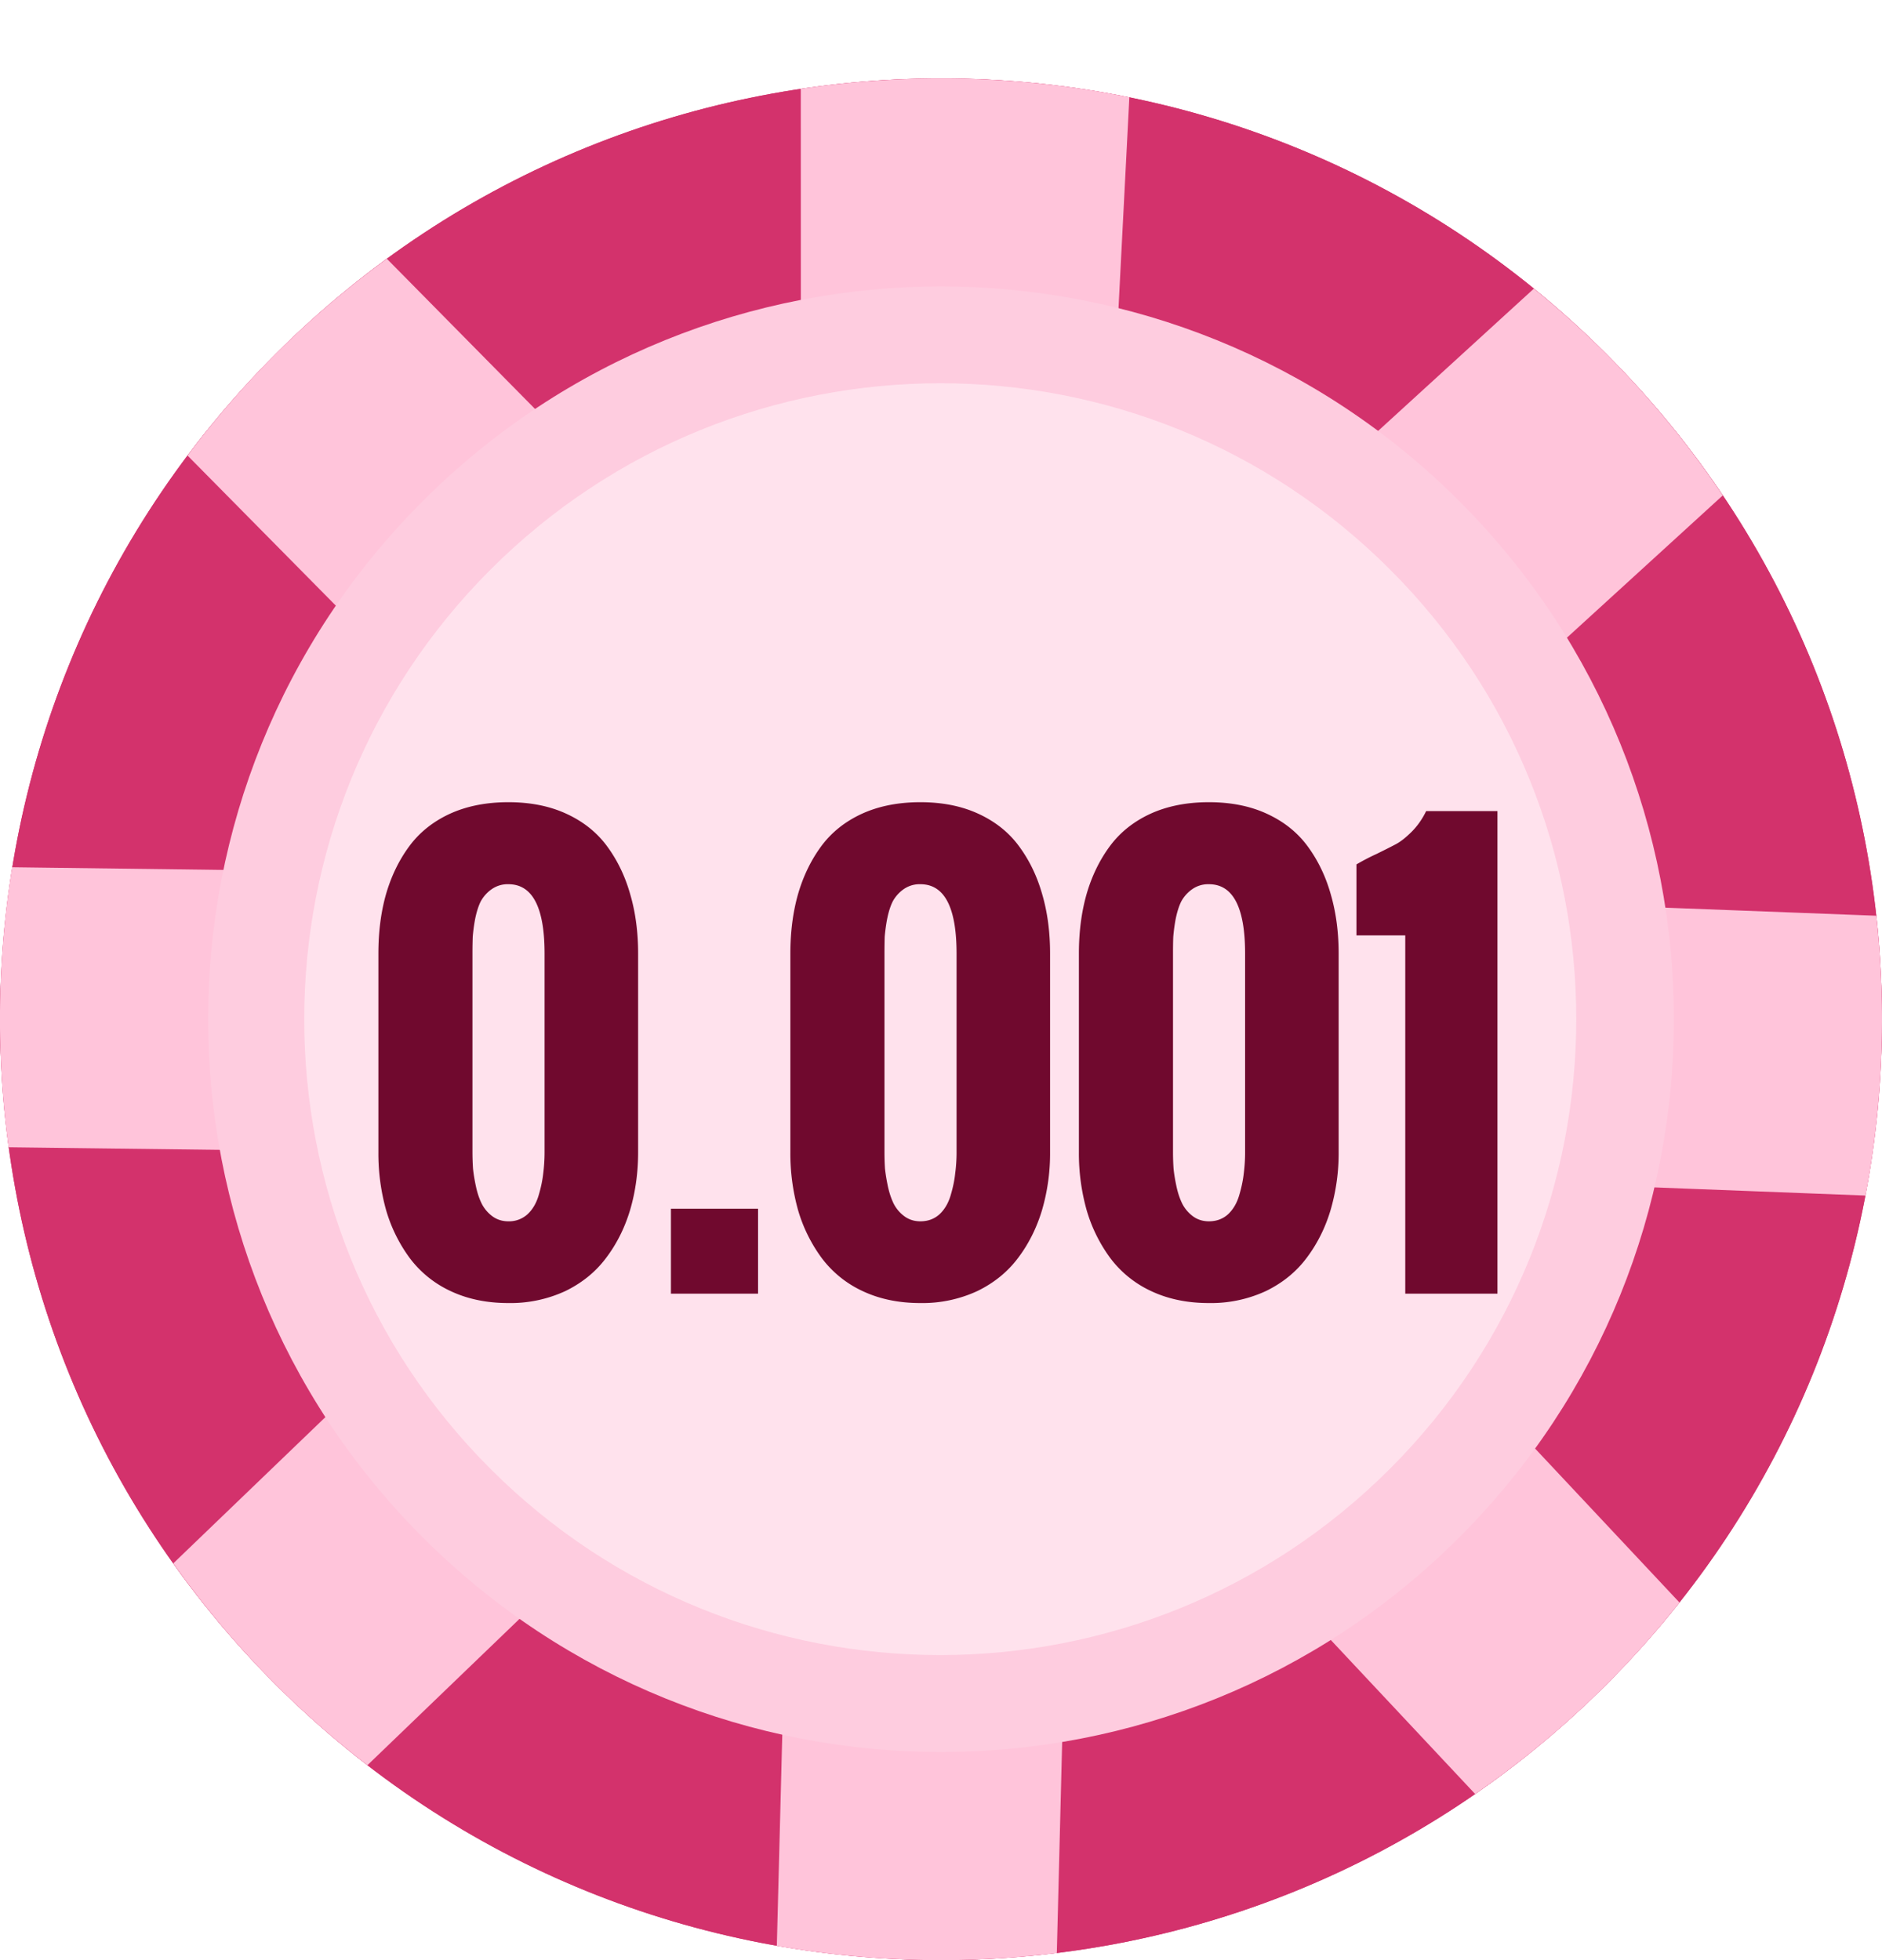 <svg xmlns="http://www.w3.org/2000/svg" fill="none" viewBox="0 0 48 50"><g clip-path="url(#clip-chip-0.001-0d67d98e-3469-4608-927f-3b5260c77bc4)" filter="url(#filter-chip-0.001-0d67d98e-3469-4608-927f-3b5260c77bc4)"><path fill="#D3326C" d="M40.97 40.97c9.373-9.372 9.373-24.568 0-33.94-9.372-9.373-24.568-9.373-33.94 0-9.373 9.372-9.373 24.568 0 33.94 9.372 9.373 24.568 9.373 33.94 0z"></path><path fill="#D3326C" d="M40.97 40.97c9.373-9.372 9.373-24.568 0-33.94-9.372-9.373-24.568-9.373-33.94 0-9.373 9.372-9.373 24.568 0 33.94 9.372 9.373 24.568 9.373 33.94 0z"></path><path fill="#FFC4DA" d="M9.866 4.601a24.13 24.13 0 00-2.721 2.313l-.022.021a24.131 24.131 0 00-2.34 2.685l4.827 4.887 2.539-2.506L14.69 9.49 9.866 4.6zM.31 20.121a24.121 24.121 0 00-.309 3.549v.035a24.207 24.207 0 00.218 3.56l6.87.085.046-3.567.046-3.573-6.87-.088zM9.37 33.119l-4.951 4.761a24.126 24.126 0 004.952 5.148l4.95-4.763-2.473-2.57-2.478-2.576zm10.62 7.65l-.177 6.868c2.358.413 4.765.475 7.141.184l.174-6.87-3.566-.09-3.572-.092zm18.146-6.902l-2.603 2.44-2.606 2.444 4.697 5.012a24.14 24.14 0 005.211-4.885l-4.698-5.01-.001-.001zm2.855-12.77l-.138 3.565-.137 3.57 6.864.265a24.05 24.05 0 00.402-3.541v-.022a24.23 24.23 0 00-.126-3.575l-6.866-.262zM39.122 5.362l-5.071 4.633 2.405 2.634 2.41 2.64 5.073-4.632a24.13 24.13 0 00-4.817-5.274zM24 0c-1.197 0-2.392.088-3.576.265l.002 6.87h4.017l.439.022 3.569.183.353-6.86A24.11 24.11 0 0024 0z" style="transform: rotate(0deg);"></path><path fill="#FECCDF" d="M37.218 37.217c7.3-7.3 7.3-19.135 0-26.435-7.3-7.3-19.136-7.3-26.435 0-7.3 7.3-7.3 19.135 0 26.435 7.3 7.3 19.135 7.3 26.435 0z"></path><path fill="#FFE2ED" d="M35.45 35.467c6.335-6.336 6.337-16.607.002-22.94-6.334-6.335-16.605-6.334-22.94.001-6.336 6.336-6.337 16.607-.003 22.941s16.605 6.333 22.941-.002z"></path><path fill="#70092E" d="M13.889 27.39v-5.065c0-1.18-.308-1.77-.923-1.77a.71.71 0 00-.43.13.92.92 0 00-.274.307c-.06.119-.107.27-.144.451a4.507 4.507 0 00-.061.451 11.73 11.73 0 00-.007.431v5.066c0 .14.005.28.014.417.013.132.038.284.075.458.036.168.086.316.15.444a.929.929 0 00.267.314c.118.087.255.13.41.13a.7.7 0 00.485-.177c.133-.123.228-.285.287-.486.06-.2.098-.387.117-.56.022-.174.034-.354.034-.54zm-4.238 0v-5.065c0-.547.063-1.048.191-1.504.132-.46.328-.868.588-1.223.26-.356.604-.634 1.032-.834.433-.2.934-.301 1.504-.301.565 0 1.062.1 1.49.3.433.201.78.481 1.04.841.259.356.453.762.58 1.217.133.456.199.957.199 1.504v5.066c0 .524-.069 1.016-.205 1.476-.137.456-.34.861-.609 1.217-.264.355-.61.638-1.039.848a3.33 3.33 0 01-1.456.307c-.551 0-1.044-.102-1.477-.307a2.744 2.744 0 01-1.039-.841 3.892 3.892 0 01-.601-1.217 5.354 5.354 0 01-.198-1.483zM17.112 31v-2.167h2.222V31h-2.222zm7.285-3.61v-5.065c0-1.18-.308-1.77-.923-1.77a.71.71 0 00-.431.13.92.92 0 00-.273.307c-.06.119-.108.27-.144.451a4.507 4.507 0 00-.062.451c-.004.124-.006.267-.006.431v5.066c0 .14.004.28.013.417.014.132.039.284.075.458.037.168.087.316.15.444a.928.928 0 00.268.314c.118.087.255.13.41.13.191 0 .353-.059.485-.177.132-.123.228-.285.287-.486.06-.2.098-.387.116-.56.023-.174.035-.354.035-.54zm-4.239 0v-5.065c0-.547.064-1.048.192-1.504.132-.46.328-.868.587-1.223.26-.356.604-.634 1.033-.834.433-.2.934-.301 1.504-.301.565 0 1.061.1 1.49.3.433.201.78.481 1.039.841.26.356.453.762.581 1.217.132.456.198.957.198 1.504v5.066a5.16 5.16 0 01-.205 1.476c-.137.456-.34.861-.608 1.217-.265.355-.61.638-1.04.848a3.33 3.33 0 01-1.455.307c-.552 0-1.044-.102-1.477-.307a2.745 2.745 0 01-1.039-.841 3.896 3.896 0 01-.602-1.217 5.356 5.356 0 01-.198-1.483zm11.598 0v-5.065c0-1.18-.308-1.77-.923-1.77a.71.71 0 00-.43.13.92.92 0 00-.274.307c-.06.119-.107.27-.144.451a4.54 4.54 0 00-.061.451c-.005.124-.007.267-.007.431v5.066c0 .14.005.28.014.417.013.132.038.284.075.458.036.168.086.316.15.444a.928.928 0 00.267.314c.118.087.255.13.41.13.191 0 .353-.059.485-.177.132-.123.228-.285.287-.486.06-.2.098-.387.117-.56.022-.174.034-.354.034-.54zm-4.239 0v-5.065c0-.547.064-1.048.192-1.504.132-.46.328-.868.588-1.223.26-.356.604-.634 1.032-.834.433-.2.934-.301 1.504-.301.565 0 1.062.1 1.49.3.433.201.78.481 1.04.841.259.356.453.762.58 1.217.132.456.199.957.199 1.504v5.066a5.16 5.16 0 01-.206 1.476c-.136.456-.34.861-.608 1.217-.264.355-.61.638-1.039.848a3.331 3.331 0 01-1.456.307c-.551 0-1.044-.102-1.477-.307a2.745 2.745 0 01-1.039-.841 3.896 3.896 0 01-.601-1.217 5.356 5.356 0 01-.199-1.483zM35.841 31v-9.14h-1.245V20.05a5.6 5.6 0 01.513-.267c.214-.105.38-.189.5-.253.118-.064.25-.168.396-.314.146-.146.269-.321.369-.526h1.818V31h-2.351z" style="transform: rotate(0deg);"></path></g><defs><filter id="filter-chip-0.001-0d67d98e-3469-4608-927f-3b5260c77bc4" width="48" height="52" x="0" y="0" color-interpolation-filters="sRGB" filterUnits="userSpaceOnUse"><feFlood flood-opacity="0" result="BackgroundImageFix"></feFlood><feColorMatrix in="SourceAlpha" values="0 0 0 0 0 0 0 0 0 0 0 0 0 0 0 0 0 0 127 0"></feColorMatrix><feOffset dy="2"></feOffset><feColorMatrix values="0 0 0 0 0.692 0 0 0 0 0.15 0 0 0 0 0.345 0 0 0 1 0"></feColorMatrix><feBlend in2="BackgroundImageFix" result="effect1_dropShadow"></feBlend><feBlend in="SourceGraphic" in2="effect1_dropShadow" result="shape"></feBlend></filter><clipPath id="clip-chip-0.001-0d67d98e-3469-4608-927f-3b5260c77bc4"><path fill="#fff" d="M0 0H48V50H0z"></path></clipPath></defs></svg>
